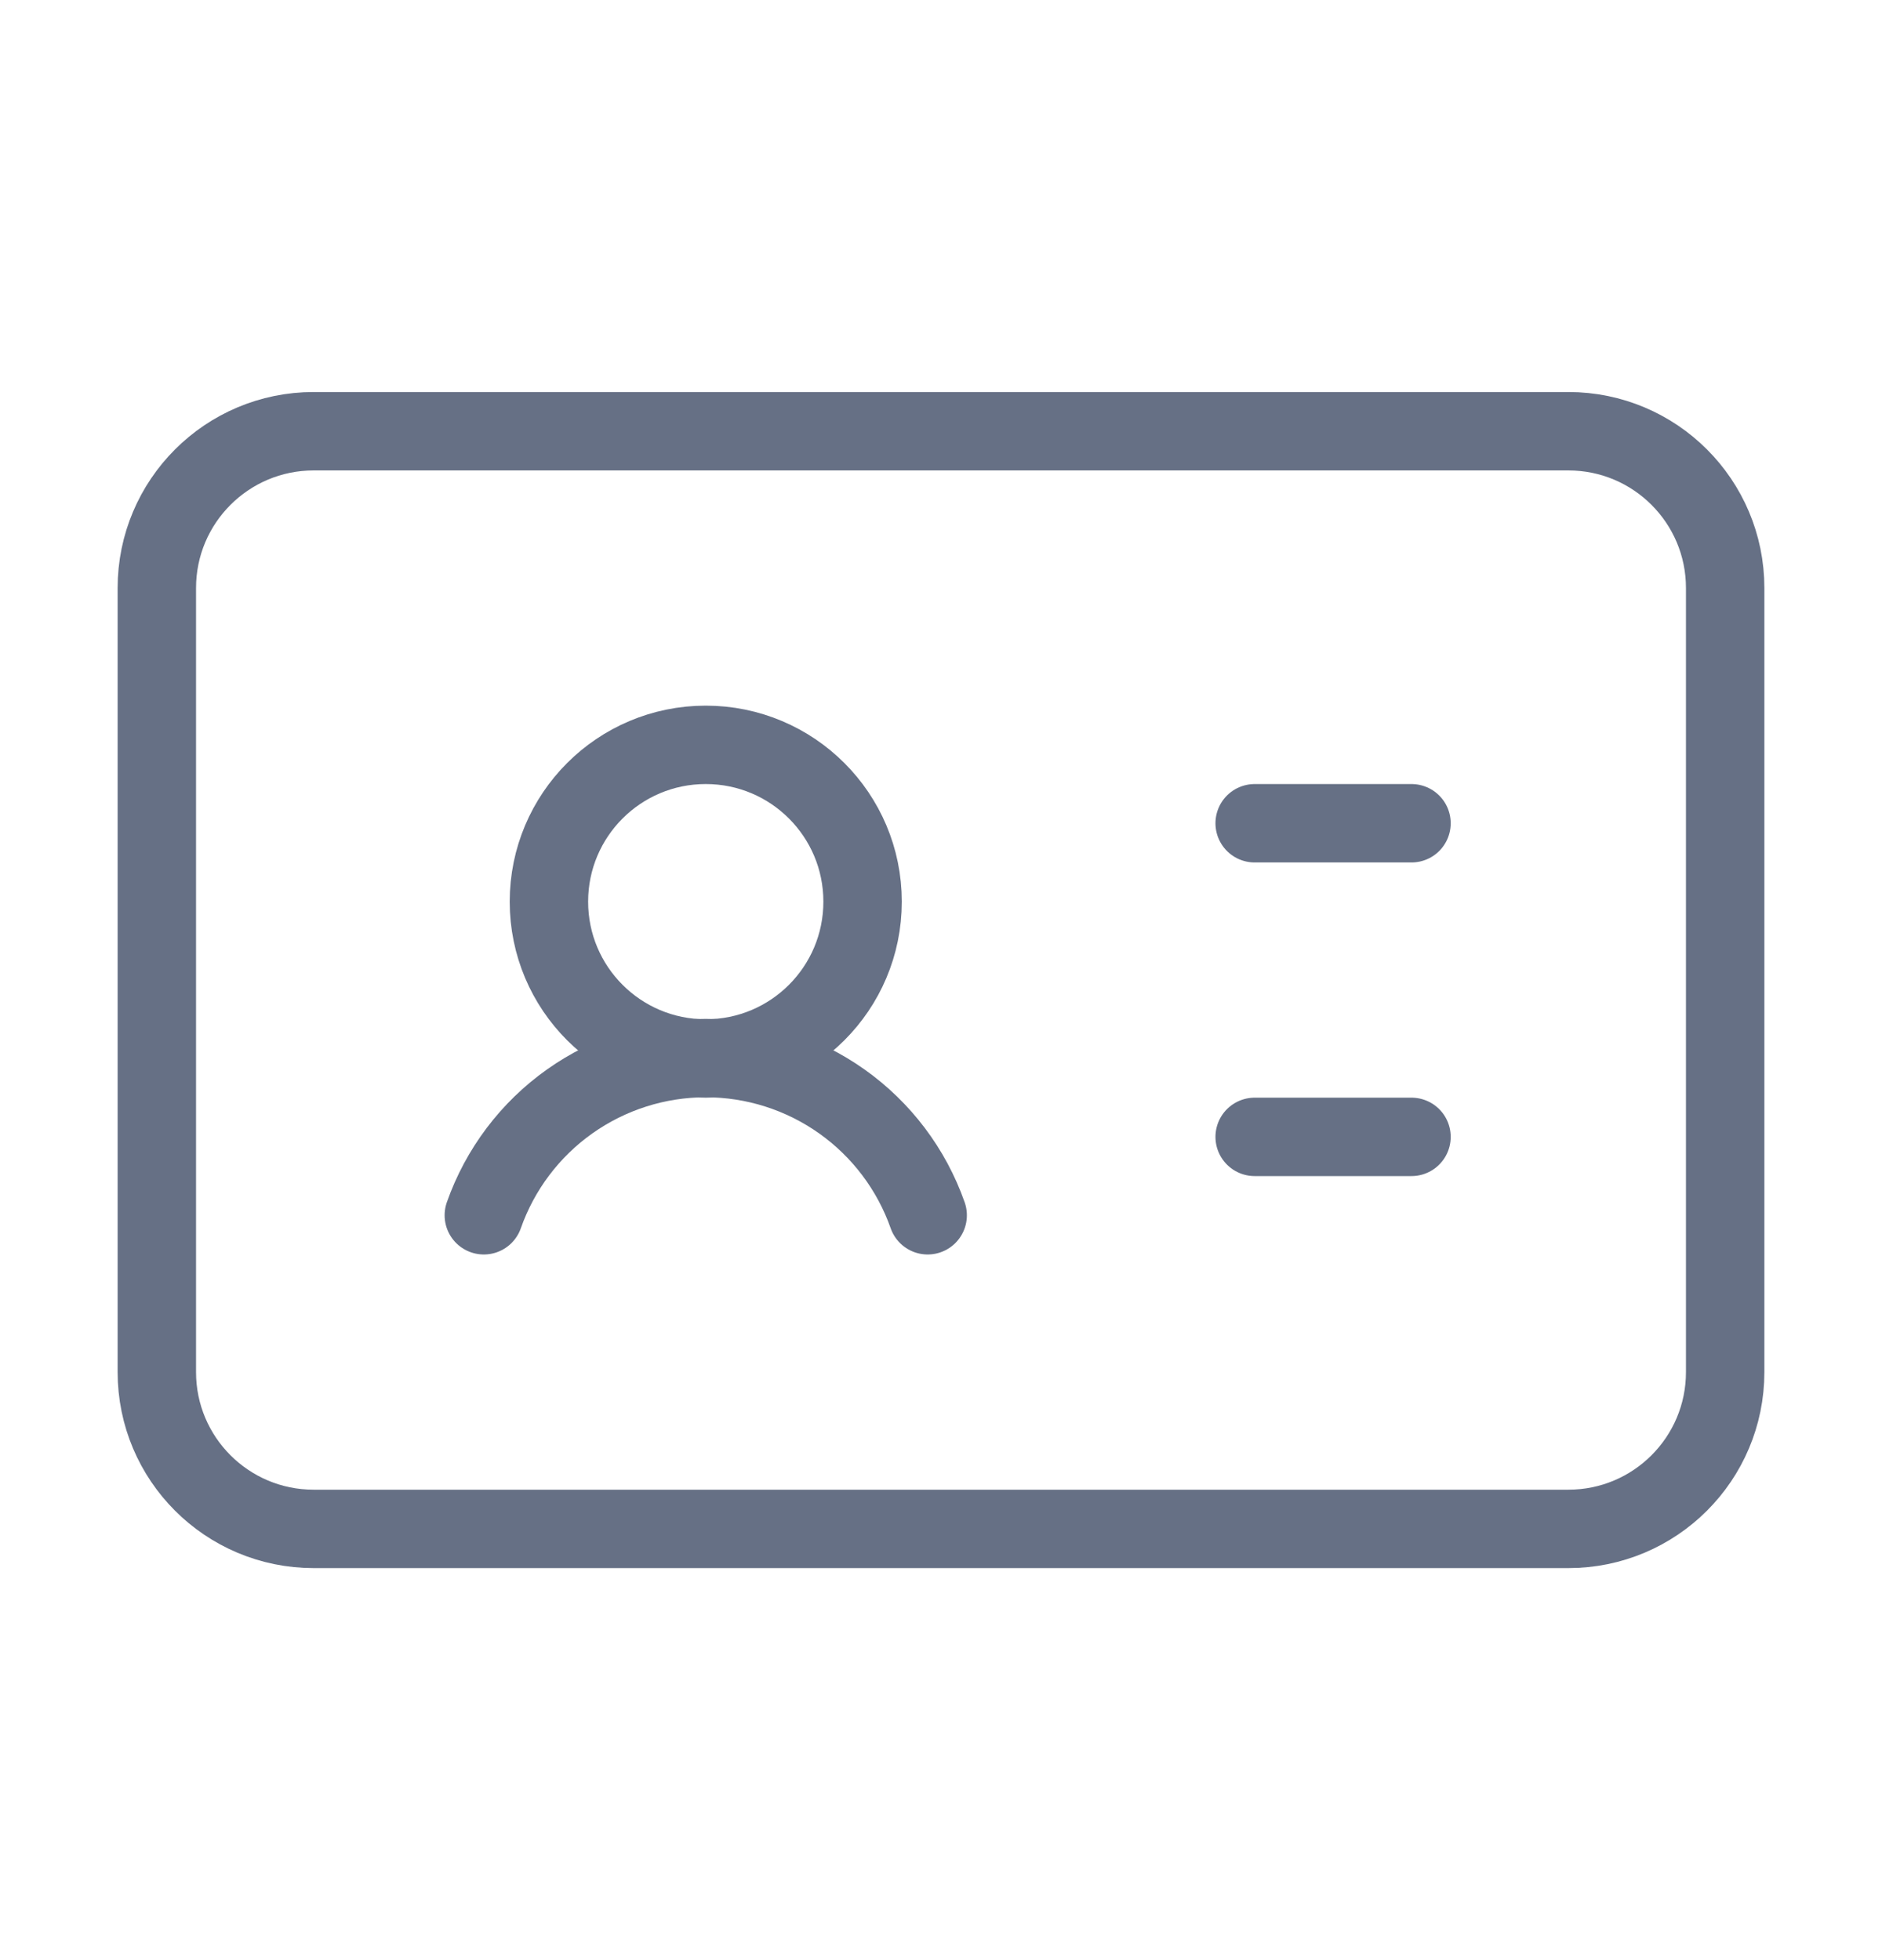 <svg width="24" height="25" viewBox="0 0 24 25" fill="none" xmlns="http://www.w3.org/2000/svg">
<path d="M16 10.5H18" stroke="#667085" stroke-linecap="round" stroke-linejoin="round"/>
<path d="M16 14.5H18" stroke="#667085" stroke-linecap="round" stroke-linejoin="round"/>
<path d="M6.17 15.5C6.376 14.914 6.759 14.406 7.266 14.047C7.773 13.688 8.379 13.495 9 13.495C9.621 13.495 10.227 13.688 10.734 14.047C11.241 14.406 11.624 14.914 11.83 15.5" stroke="#667085" stroke-linecap="round" stroke-linejoin="round"/>
<path d="M9 13.5C10.105 13.5 11 12.605 11 11.5C11 10.395 10.105 9.5 9 9.5C7.895 9.5 7 10.395 7 11.5C7 12.605 7.895 13.5 9 13.5Z" stroke="#667085" stroke-linecap="round" stroke-linejoin="round"/>
<path d="M20 5.5H4C2.895 5.5 2 6.395 2 7.5V17.5C2 18.605 2.895 19.5 4 19.5H20C21.105 19.5 22 18.605 22 17.5V7.5C22 6.395 21.105 5.5 20 5.5Z" stroke="#667085" stroke-linecap="round" stroke-linejoin="round"/>
</svg>
